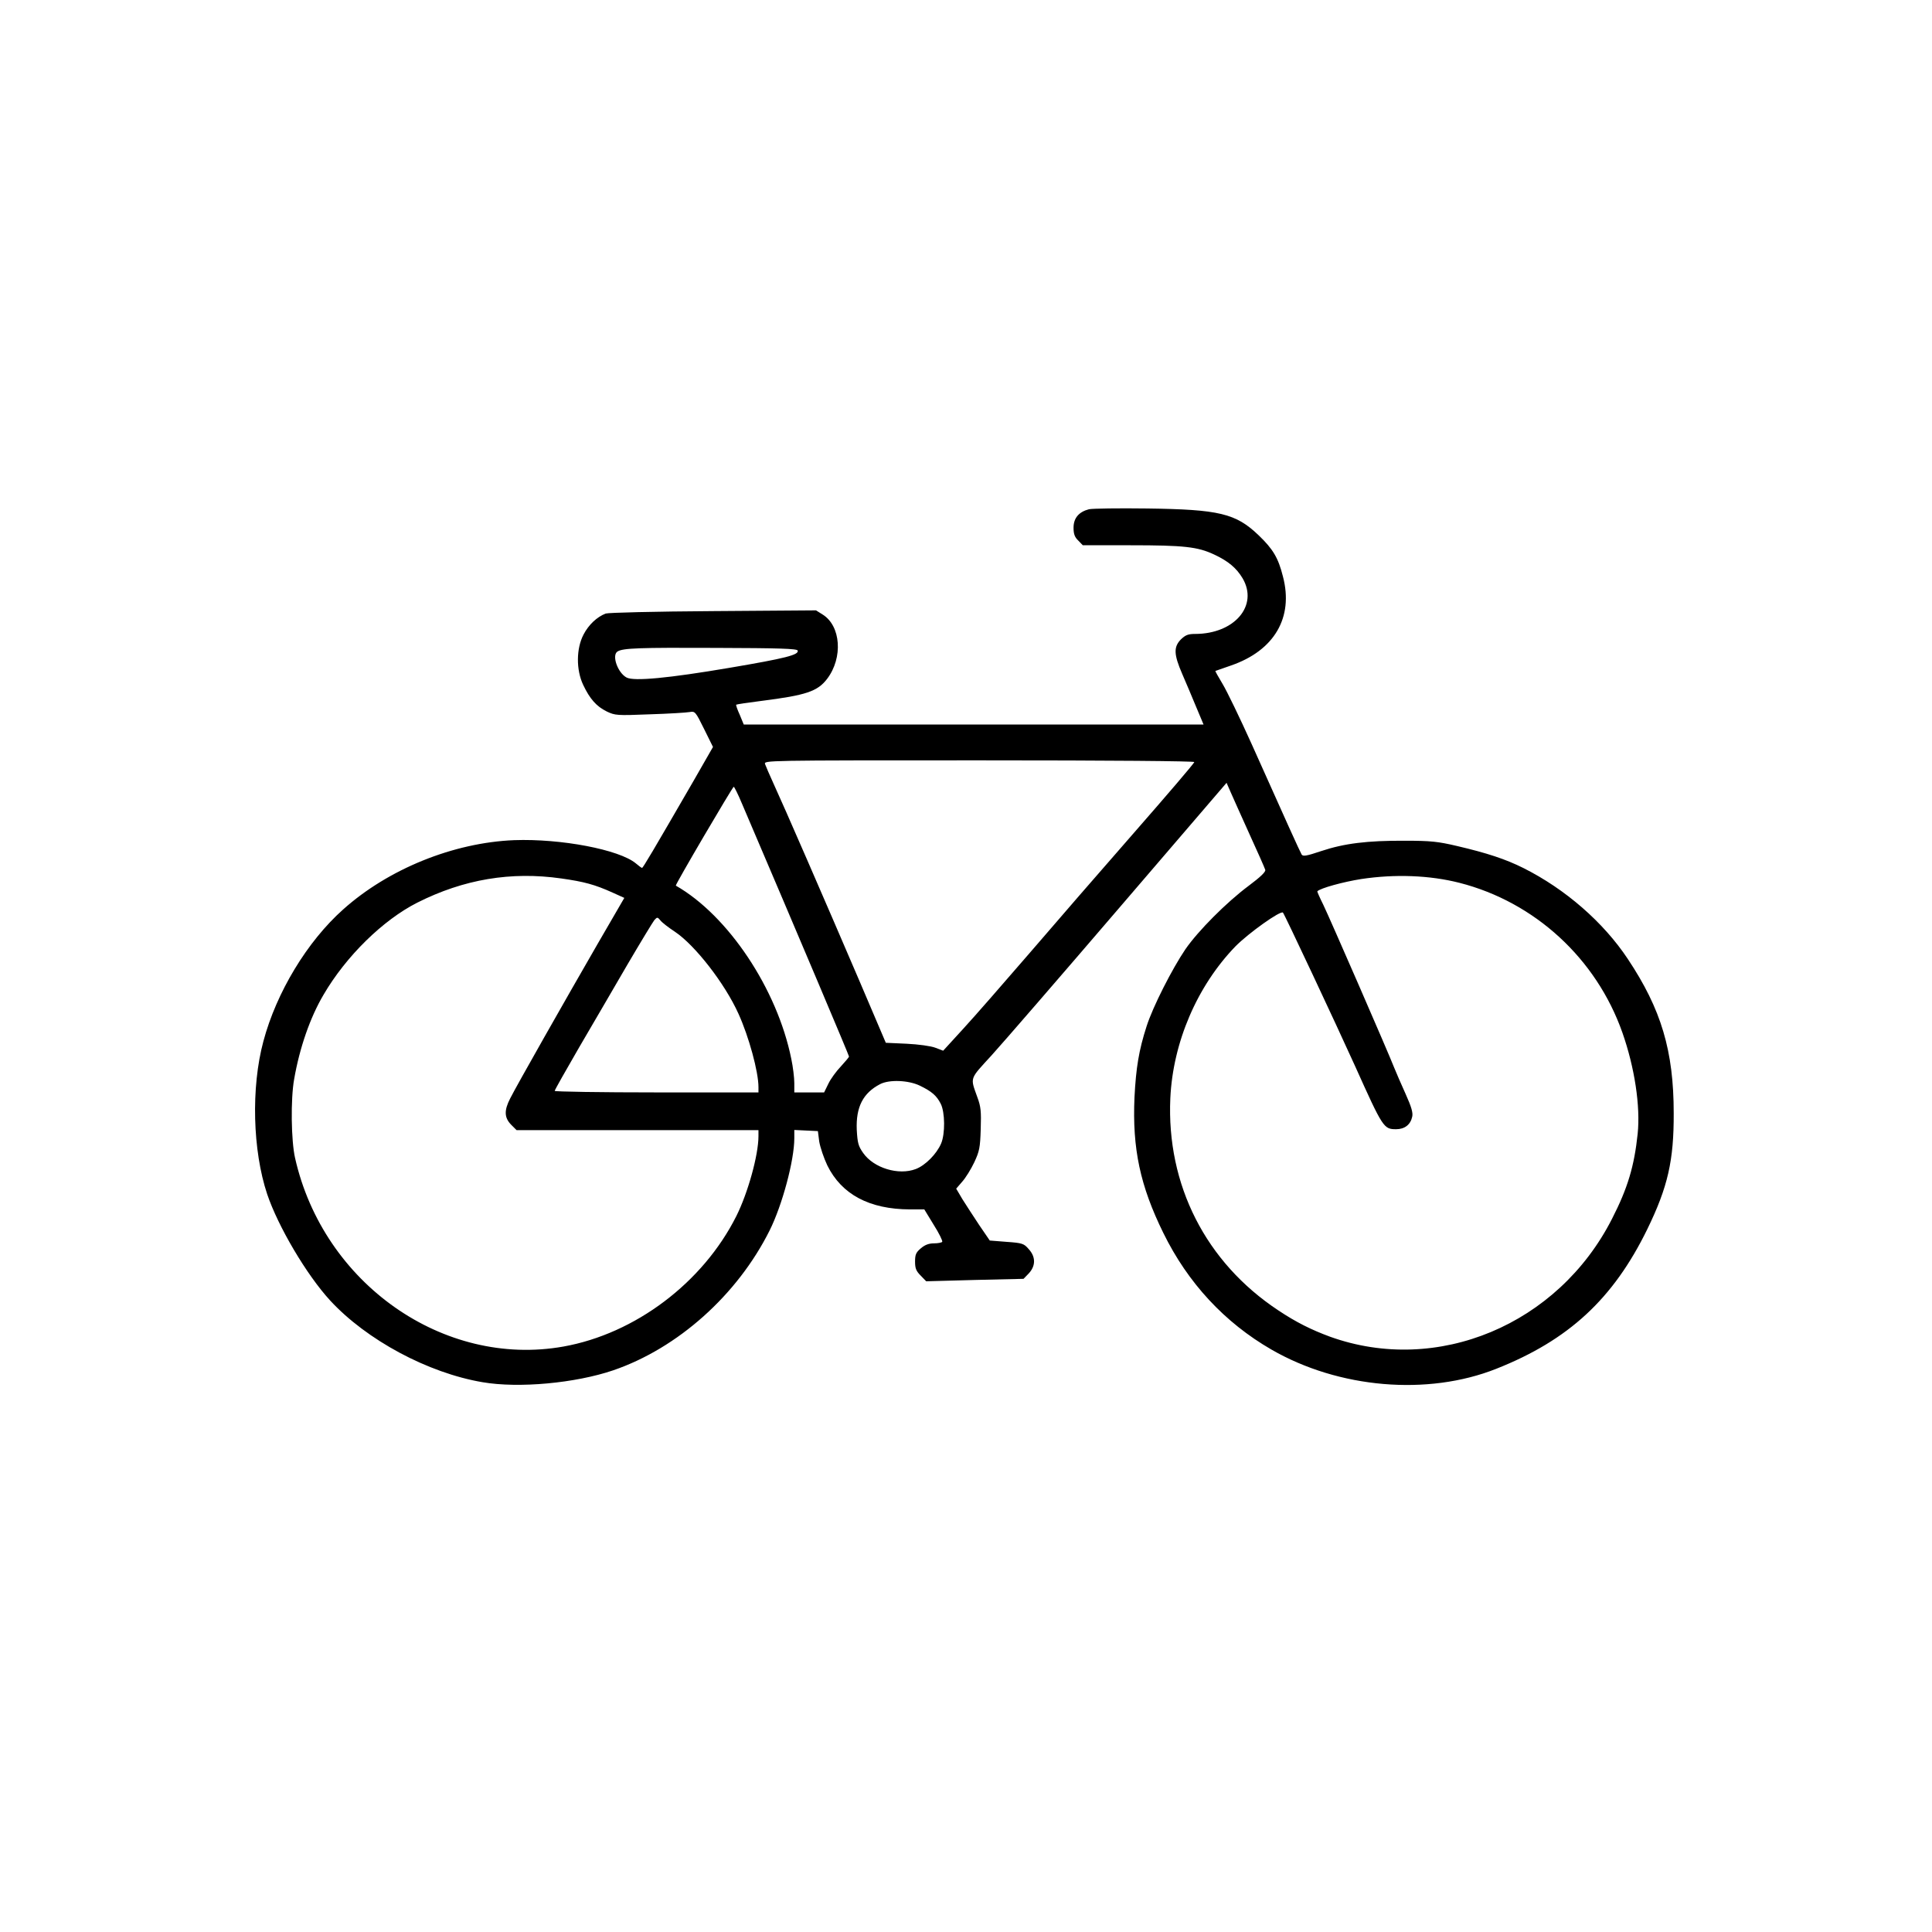 <?xml version="1.0" standalone="no"?>
<!DOCTYPE svg PUBLIC "-//W3C//DTD SVG 20010904//EN"
 "http://www.w3.org/TR/2001/REC-SVG-20010904/DTD/svg10.dtd">
<svg version="1.0" xmlns="http://www.w3.org/2000/svg"
 width="1024pt" height="1024pt" viewBox="0 0 1024 1024"
 preserveAspectRatio="xMidYMid meet">
<g transform="translate(0,1024) scale(0.1,-0.1)"
fill="#000000" stroke="none">
<path d="M5772 7541 c-54 -14 -82 -47 -82 -98 0 -33 6 -50 25 -68 l24 -25 253
0 c283 0 356 -8 443 -49 75 -35 118 -71 151 -126 85 -145 -43 -295 -252 -295
-37 0 -51 -6 -75 -29 -39 -40 -38 -79 7 -183 20 -45 53 -125 74 -175 l39 -93
-1218 0 -1219 0 -21 51 c-13 28 -21 52 -19 54 2 2 62 11 133 20 237 30 298 50
349 117 85 112 73 281 -24 341 l-35 22 -545 -4 c-309 -2 -556 -8 -570 -13 -46
-18 -90 -59 -117 -111 -39 -74 -40 -187 -2 -267 35 -74 70 -114 125 -141 44
-21 54 -22 228 -15 99 3 195 9 211 12 29 5 31 3 77 -90 l47 -95 -102 -178
c-217 -375 -269 -463 -274 -463 -3 0 -18 11 -33 24 -88 73 -397 132 -645 123
-322 -13 -667 -153 -906 -367 -191 -170 -354 -440 -423 -699 -66 -245 -57
-579 20 -810 58 -172 209 -428 334 -564 193 -209 518 -384 808 -433 192 -33
492 -5 692 63 342 117 658 399 829 741 67 134 131 372 131 489 l0 44 62 -3 63
-3 7 -55 c5 -30 24 -87 43 -127 76 -154 223 -232 437 -233 l77 0 50 -82 c28
-44 48 -85 45 -90 -3 -4 -23 -8 -44 -8 -27 0 -48 -8 -69 -26 -26 -22 -31 -33
-31 -71 0 -36 6 -50 30 -74 l29 -30 258 7 258 6 28 29 c37 40 37 88 -1 129
-25 29 -33 32 -117 38 l-89 7 -56 82 c-30 45 -70 107 -89 137 l-33 56 32 37
c18 20 47 67 64 103 27 58 31 77 34 175 3 94 1 119 -18 170 -38 107 -43 92 76
222 59 65 363 416 676 781 l569 663 21 -48 c11 -26 57 -127 100 -223 44 -96
82 -182 84 -190 4 -10 -25 -38 -88 -85 -118 -88 -268 -239 -335 -336 -70 -103
-173 -305 -206 -409 -41 -127 -56 -220 -64 -376 -12 -272 30 -469 153 -719
130 -265 325 -475 573 -618 357 -206 828 -246 1191 -102 384 152 620 370 801
740 109 224 141 364 140 615 0 330 -66 551 -243 817 -130 196 -332 371 -553
482 -96 48 -194 80 -352 117 -102 24 -140 28 -278 28 -198 1 -320 -14 -443
-55 -77 -26 -96 -29 -103 -18 -9 15 -85 183 -267 590 -61 135 -129 276 -152
314 -22 37 -40 68 -38 69 2 1 39 14 83 29 229 79 332 254 275 471 -25 100 -53
146 -129 219 -121 116 -209 137 -591 142 -151 2 -290 0 -308 -4z m-1544 -749
c7 -23 -63 -41 -364 -92 -318 -54 -504 -72 -543 -51 -47 25 -80 118 -48 138
29 18 114 21 521 19 336 -1 430 -4 434 -14z m2102 -591 c0 -6 -143 -173 -318
-373 -175 -200 -426 -489 -558 -643 -133 -154 -289 -333 -348 -397 l-107 -117
-42 16 c-24 9 -90 18 -152 21 l-110 5 -139 326 c-186 434 -404 935 -454 1043
-22 48 -43 97 -47 108 -6 20 -5 20 1134 20 709 0 1141 -4 1141 -9z m-2398
-219 c312 -730 568 -1336 568 -1342 0 -3 -20 -27 -43 -52 -24 -25 -54 -66 -66
-91 l-23 -47 -79 0 -79 0 0 50 c0 28 -7 86 -16 128 -75 371 -335 760 -612 918
-5 3 301 524 307 524 3 0 23 -40 43 -88z m-957 -398 c120 -17 177 -32 272 -75
l62 -28 -141 -243 c-168 -291 -431 -754 -464 -820 -33 -64 -31 -102 5 -139
l29 -29 641 0 641 0 0 -32 c0 -100 -56 -301 -117 -423 -177 -353 -536 -624
-917 -692 -635 -113 -1272 334 -1422 999 -21 91 -24 313 -5 418 29 167 85 328
156 448 119 204 315 396 497 488 246 124 497 166 763 128z m4760 -23 c400
-102 726 -402 864 -794 65 -185 96 -390 81 -536 -18 -172 -53 -289 -136 -451
-286 -562 -926 -829 -1494 -625 -100 37 -179 76 -275 140 -384 254 -593 665
-572 1125 14 296 142 594 345 804 70 71 240 192 252 179 9 -10 284 -596 382
-813 148 -329 152 -335 218 -335 45 0 76 24 85 66 5 21 -4 52 -35 121 -23 51
-50 113 -60 138 -34 87 -343 796 -376 864 -19 38 -33 70 -32 72 17 17 138 50
233 65 179 27 363 20 520 -20z m-4157 -260 c106 -71 264 -274 336 -434 55
-121 106 -307 106 -389 l0 -28 -540 0 c-297 0 -540 4 -540 8 0 5 58 107 128
228 70 120 186 318 256 439 71 121 136 228 144 238 15 17 17 17 32 -1 8 -11
43 -38 78 -61z m1297 -815 c64 -31 89 -53 111 -96 23 -45 24 -160 2 -211 -24
-56 -84 -116 -134 -135 -91 -35 -223 5 -279 85 -26 37 -30 53 -34 123 -5 120
33 195 124 242 48 25 150 21 210 -8z"/>
</g>
</svg>
